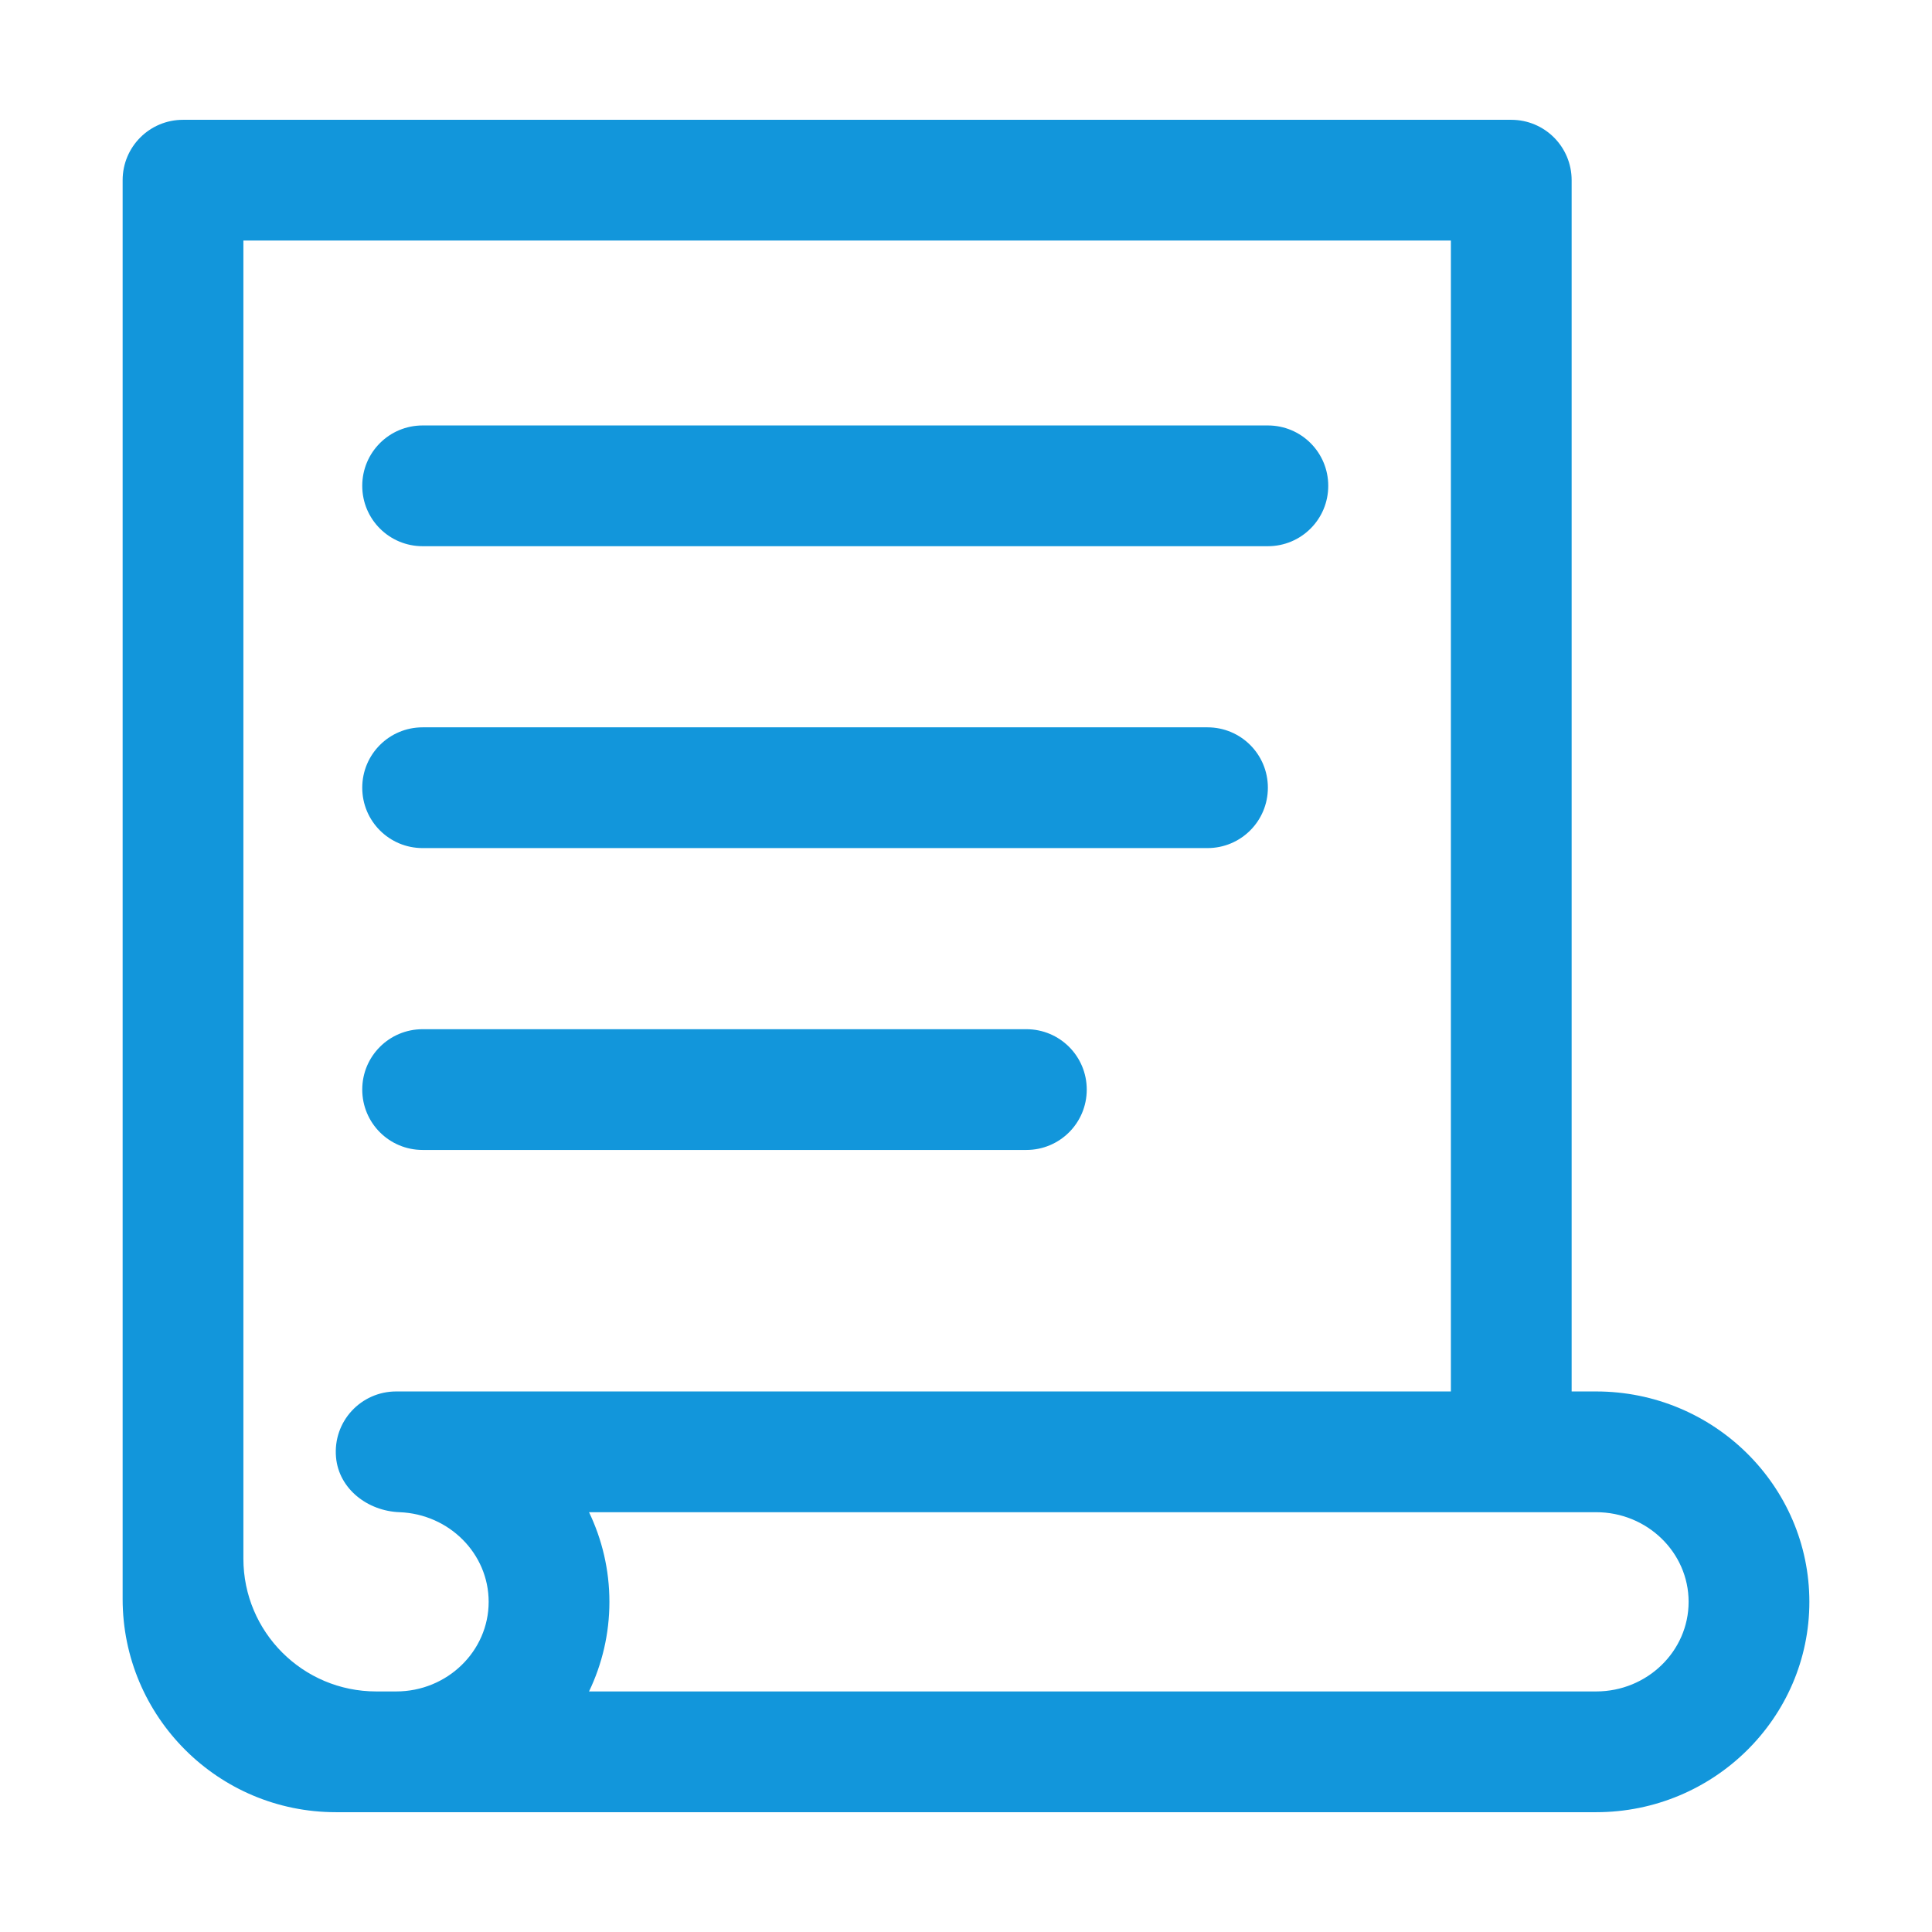 <?xml version="1.0" standalone="no"?><!DOCTYPE svg PUBLIC "-//W3C//DTD SVG 1.1//EN" "http://www.w3.org/Graphics/SVG/1.1/DTD/svg11.dtd"><svg t="1608204331143" class="icon" viewBox="0 0 1024 1024" version="1.1" xmlns="http://www.w3.org/2000/svg" p-id="2738" xmlns:xlink="http://www.w3.org/1999/xlink" width="200" height="200"><defs><style type="text/css"></style></defs><path d="M846 960.5H178c-62.4 0-113-50.6-113-113v-752c0-17.7 14.3-32 32-32h704c17.7 0 32 14.3 32 32v642h13c62.3 0 113 50 113 111.5s-50.7 111.5-113 111.5z m-533.8-64H846c27 0 49-21.3 49-47.5s-22-47.5-49-47.5H312.2C319.1 815.9 323 832 323 849s-3.9 33.1-10.8 47.5zM129 826.1c0 38.9 31.5 70.4 70.4 70.4H210c27 0 49-21.3 49-47.5 0-25.6-21-46.5-47.2-47.5-16.9-0.6-32.2-12.3-33.7-29.1-1.7-19 13.2-34.9 31.9-34.9h559v-610H129v698.6z" p-id="2739" fill="#1296db"></path><path d="M672 289.5H224c-17.7 0-32-14.3-32-32s14.3-32 32-32h448c17.7 0 32 14.3 32 32s-14.3 32-32 32zM640 449.5H224c-17.7 0-32-14.3-32-32s14.3-32 32-32h416c17.7 0 32 14.3 32 32s-14.3 32-32 32zM544 609.5H224c-17.7 0-32-14.3-32-32s14.3-32 32-32h320c17.7 0 32 14.3 32 32s-14.3 32-32 32z" p-id="2740" fill="#1296db"></path></svg>